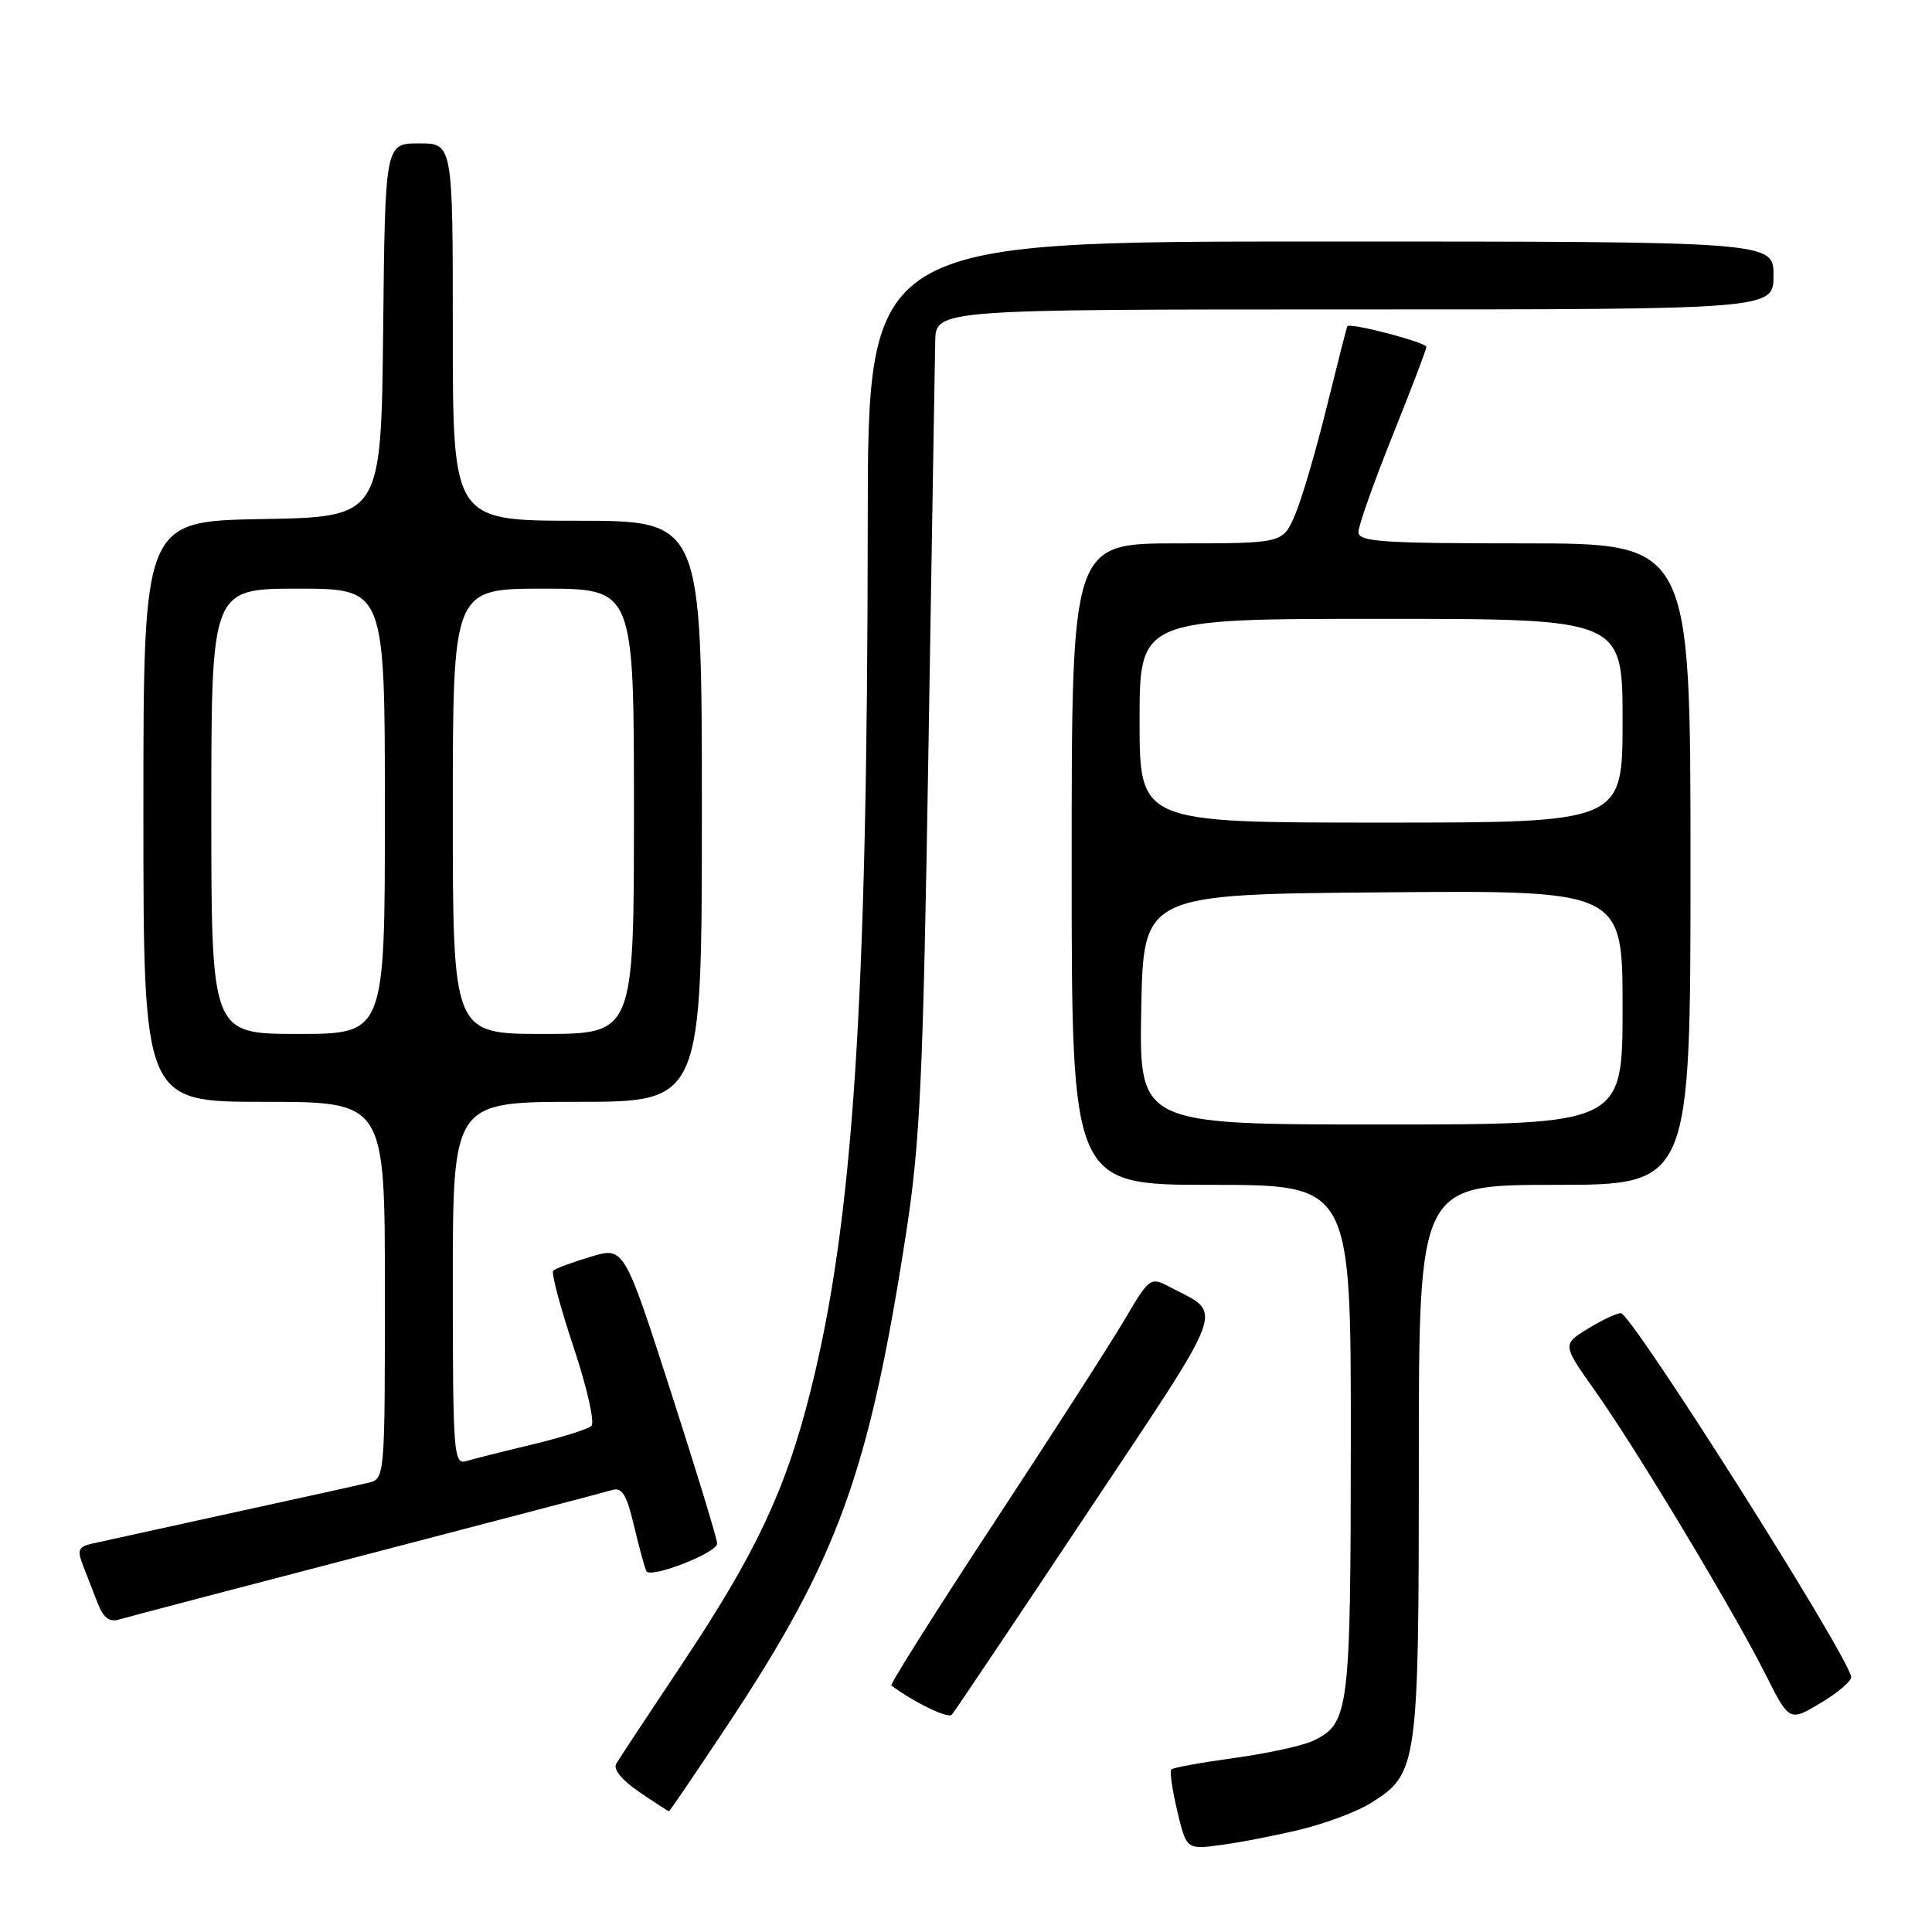 <?xml version="1.0" encoding="UTF-8" standalone="no"?>
<!DOCTYPE svg PUBLIC "-//W3C//DTD SVG 1.1//EN" "http://www.w3.org/Graphics/SVG/1.1/DTD/svg11.dtd" >
<svg xmlns="http://www.w3.org/2000/svg" xmlns:xlink="http://www.w3.org/1999/xlink" version="1.1" viewBox="0 0 256 256">
 <g >
 <path fill="currentColor"
d=" M 172.42 242.40 C 175.67 241.60 179.79 240.06 181.56 238.96 C 187.87 235.06 188.00 234.18 188.00 193.60 C 188.00 157.00 188.00 157.00 206.00 157.00 C 224.00 157.00 224.00 157.00 224.00 114.50 C 224.00 72.00 224.00 72.00 202.00 72.00 C 183.04 72.00 180.00 71.79 180.00 70.49 C 180.00 69.66 182.03 63.94 184.50 57.78 C 186.97 51.62 189.00 46.31 189.00 45.97 C 189.00 45.36 178.86 42.71 178.53 43.23 C 178.44 43.38 177.21 48.22 175.78 54.00 C 174.36 59.78 172.47 66.19 171.59 68.25 C 169.97 72.00 169.97 72.00 155.99 72.00 C 142.00 72.00 142.00 72.00 142.00 114.50 C 142.00 157.00 142.00 157.00 160.50 157.00 C 179.00 157.00 179.00 157.00 178.99 190.75 C 178.97 226.85 178.78 228.39 173.97 230.67 C 172.61 231.32 167.93 232.34 163.57 232.94 C 159.21 233.54 155.44 234.22 155.21 234.46 C 154.97 234.70 155.33 237.19 156.00 239.99 C 157.22 245.09 157.22 245.09 161.86 244.46 C 164.41 244.12 169.16 243.19 172.42 242.40 Z  M 96.29 228.75 C 111.01 206.57 115.13 195.25 120.06 163.42 C 121.93 151.30 122.31 143.03 123.02 99.50 C 123.47 72.00 123.87 47.59 123.92 45.25 C 124.00 41.00 124.00 41.00 179.50 41.00 C 235.00 41.00 235.00 41.00 235.00 36.50 C 235.00 32.00 235.00 32.00 175.00 32.00 C 115.00 32.00 115.00 32.00 114.98 69.25 C 114.94 133.16 113.04 161.96 107.36 184.48 C 104.09 197.47 100.12 205.89 90.35 220.53 C 85.96 227.11 82.04 233.04 81.66 233.70 C 81.22 234.43 82.40 235.88 84.71 237.45 C 86.77 238.85 88.54 240.00 88.64 240.00 C 88.74 240.00 92.18 234.94 96.29 228.75 Z  M 144.00 200.58 C 162.97 172.08 162.16 174.30 154.94 170.50 C 152.44 169.18 152.30 169.29 149.04 174.82 C 147.20 177.95 139.40 190.08 131.71 201.78 C 124.02 213.48 117.90 223.19 118.11 223.34 C 121.20 225.62 125.63 227.76 126.12 227.21 C 126.47 226.82 134.51 214.83 144.00 200.58 Z  M 245.29 222.17 C 244.51 218.73 216.17 174.00 214.77 174.00 C 214.20 174.00 212.22 174.94 210.37 176.08 C 207.01 178.16 207.01 178.16 211.38 184.33 C 216.83 192.02 229.68 213.40 233.92 221.82 C 237.10 228.14 237.10 228.14 241.30 225.62 C 243.61 224.24 245.40 222.68 245.29 222.17 Z  M 48.50 206.00 C 65.55 201.56 80.24 197.70 81.14 197.43 C 82.43 197.04 83.05 198.08 84.02 202.22 C 84.71 205.12 85.44 207.81 85.66 208.19 C 86.22 209.19 95.00 205.77 95.03 204.53 C 95.04 203.97 92.27 194.88 88.87 184.34 C 82.69 165.19 82.69 165.19 78.25 166.53 C 75.80 167.26 73.58 168.09 73.30 168.37 C 73.02 168.65 74.24 173.22 76.01 178.53 C 77.78 183.83 78.84 188.52 78.36 188.95 C 77.89 189.38 74.35 190.48 70.50 191.41 C 66.65 192.33 62.71 193.32 61.75 193.61 C 60.12 194.10 60.00 192.52 60.00 170.07 C 60.00 146.00 60.00 146.00 76.50 146.00 C 93.00 146.00 93.00 146.00 93.00 107.50 C 93.00 69.00 93.00 69.00 76.50 69.00 C 60.00 69.00 60.00 69.00 60.00 44.00 C 60.00 19.00 60.00 19.00 55.52 19.00 C 51.03 19.00 51.03 19.00 50.77 43.75 C 50.50 68.50 50.50 68.50 34.75 68.78 C 19.00 69.05 19.00 69.05 19.00 107.53 C 19.00 146.00 19.00 146.00 35.00 146.00 C 51.00 146.00 51.00 146.00 51.00 170.98 C 51.00 195.96 51.00 195.96 48.75 196.49 C 47.51 196.79 39.30 198.60 30.50 200.52 C 21.70 202.45 13.50 204.25 12.28 204.52 C 10.36 204.95 10.19 205.36 11.03 207.51 C 11.56 208.88 12.45 211.16 13.00 212.57 C 13.70 214.36 14.53 214.97 15.75 214.60 C 16.71 214.31 31.45 210.44 48.50 206.00 Z  M 151.22 133.75 C 151.50 118.50 151.50 118.50 183.25 118.24 C 215.00 117.97 215.00 117.97 215.00 133.49 C 215.00 149.00 215.00 149.00 182.97 149.00 C 150.95 149.00 150.95 149.00 151.22 133.75 Z  M 151.00 95.50 C 151.00 82.00 151.00 82.00 183.00 82.00 C 215.00 82.00 215.00 82.00 215.00 95.50 C 215.00 109.00 215.00 109.00 183.00 109.00 C 151.00 109.00 151.00 109.00 151.00 95.50 Z  M 28.00 107.50 C 28.00 78.00 28.00 78.00 39.50 78.00 C 51.00 78.00 51.00 78.00 51.00 107.50 C 51.00 137.00 51.00 137.00 39.50 137.00 C 28.00 137.00 28.00 137.00 28.00 107.50 Z  M 60.00 107.50 C 60.00 78.00 60.00 78.00 72.00 78.00 C 84.00 78.00 84.00 78.00 84.00 107.50 C 84.00 137.00 84.00 137.00 72.00 137.00 C 60.00 137.00 60.00 137.00 60.00 107.50 Z "/>
</g>
</svg>
